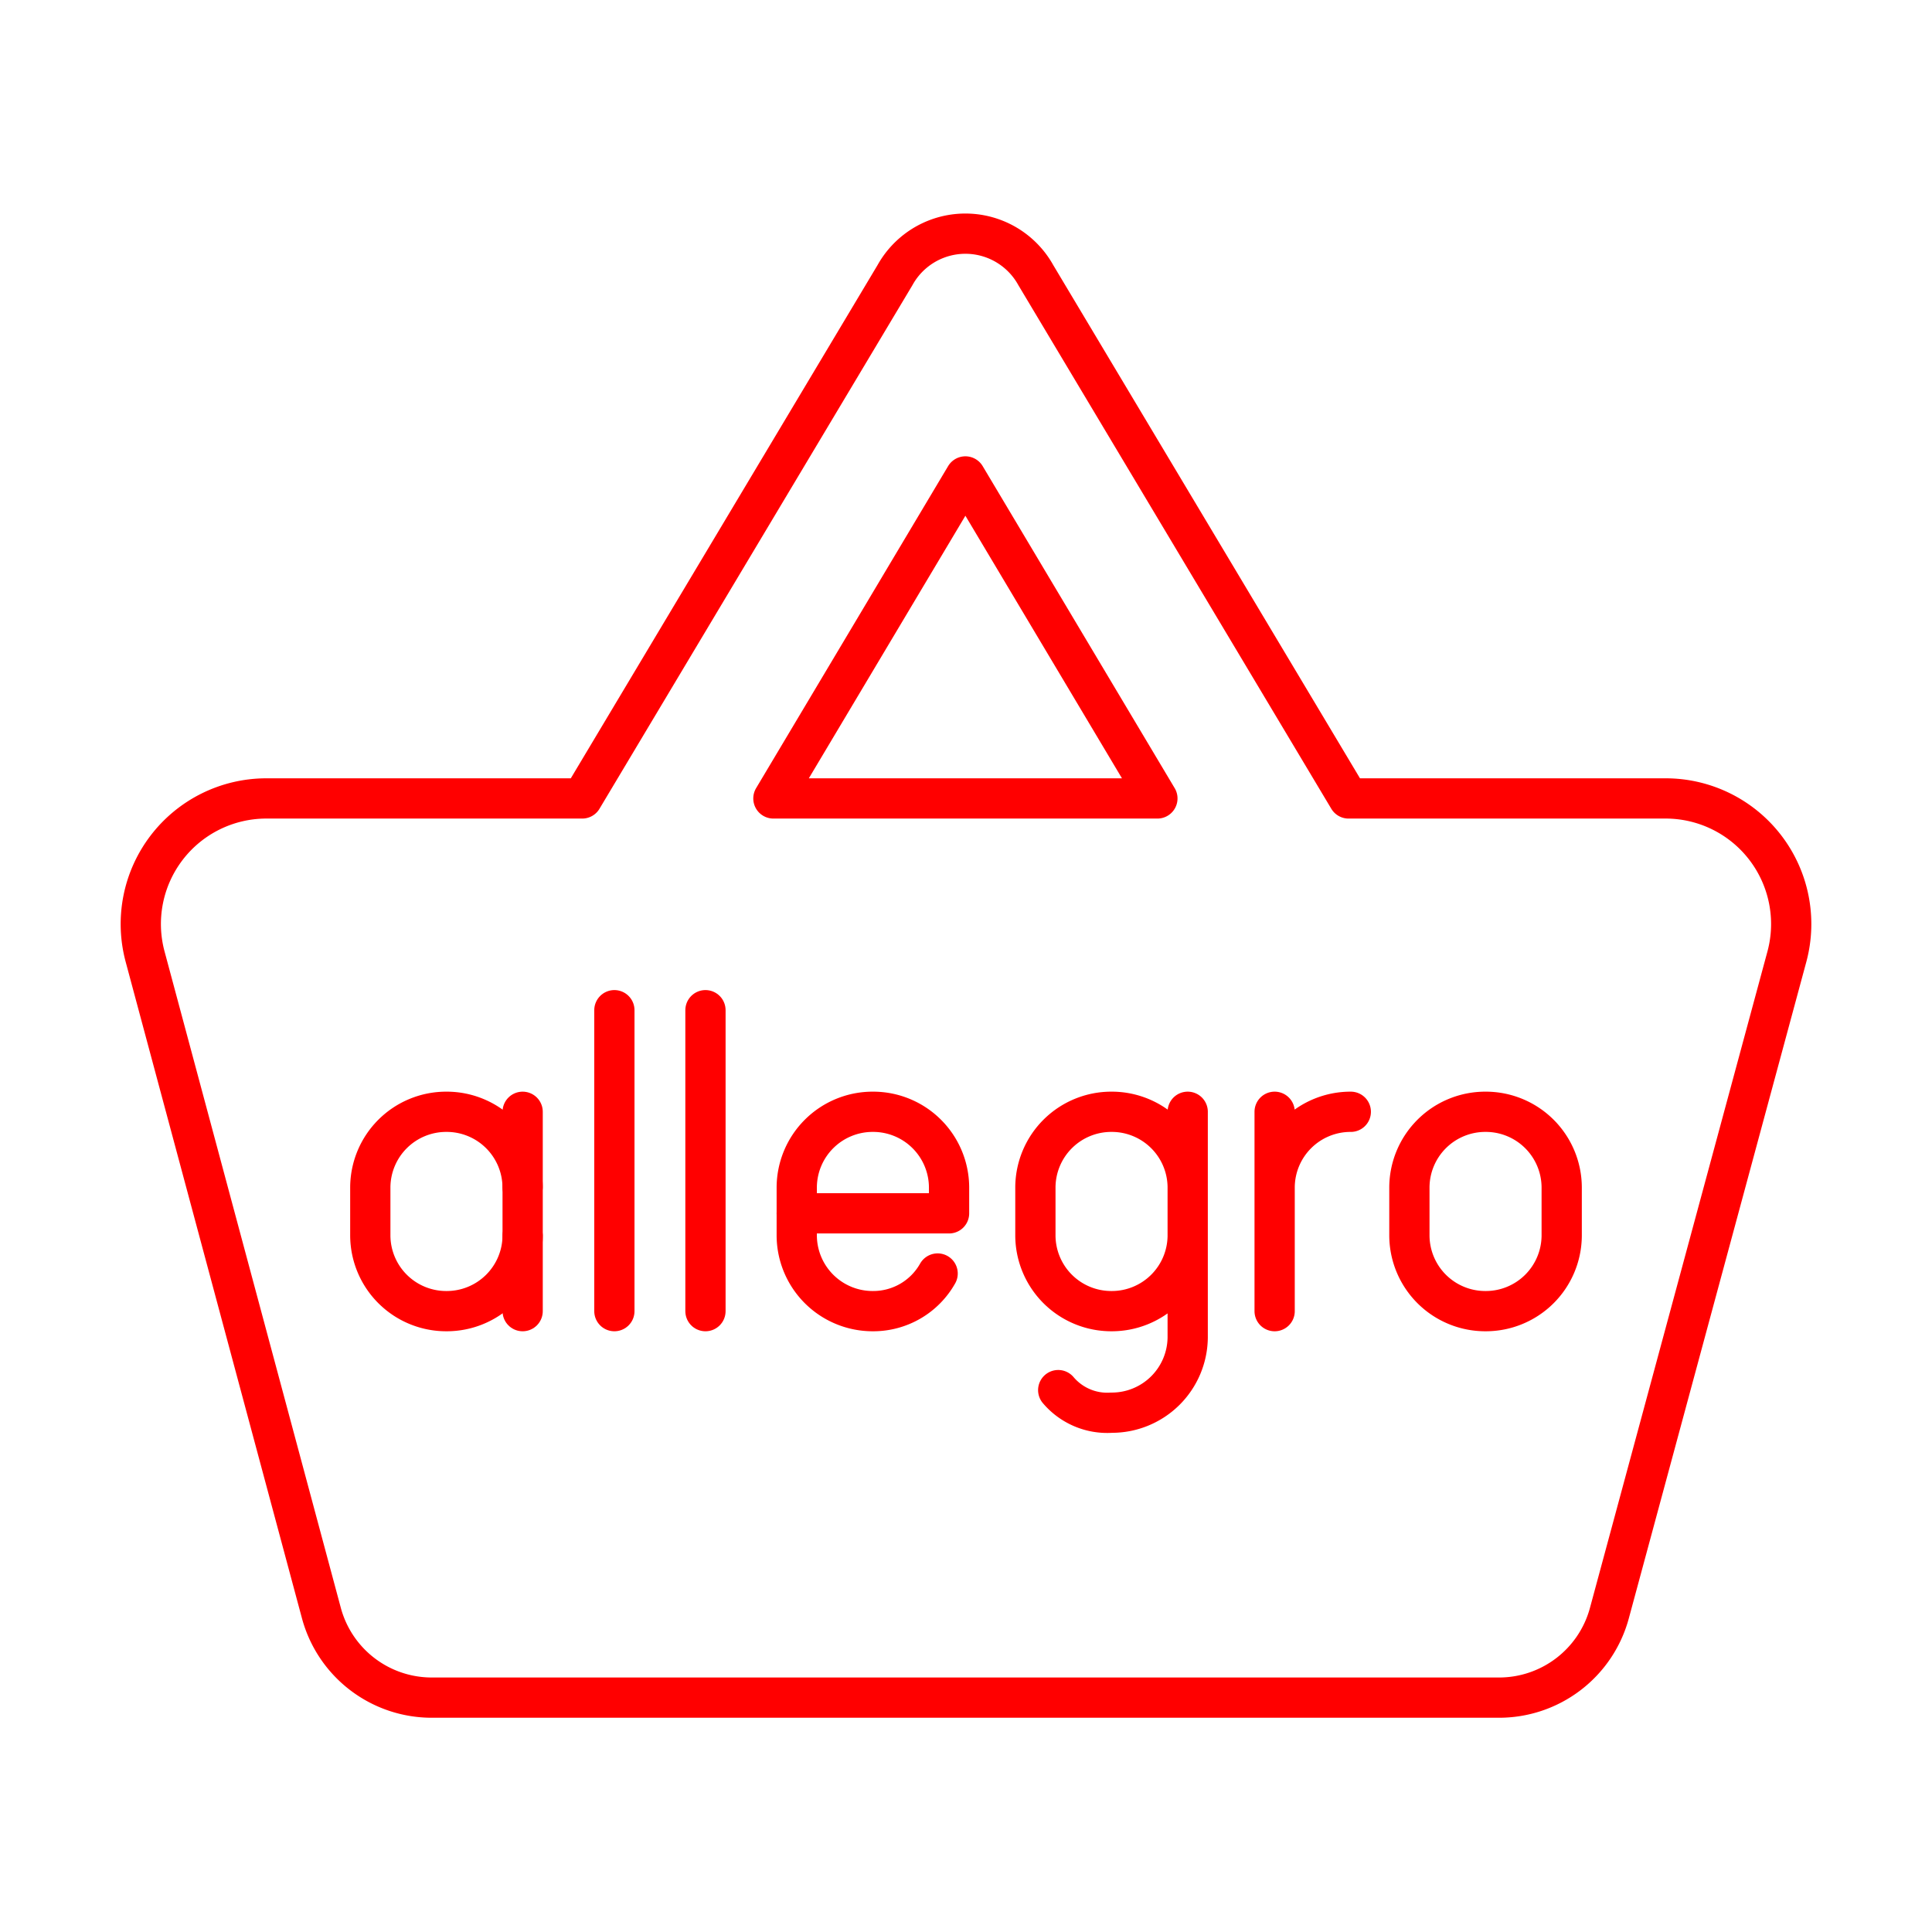 <svg xmlns="http://www.w3.org/2000/svg" viewBox="0 0 48 48"><defs><style>.a{fill:none;stroke:#FF0000;stroke-linecap:round;stroke-linejoin:round;}</style></defs><path class="a" d="M41.365,19.837h-7.86l-7.77-13a2,2,0,0,0-3.5,0l-7.77,13H6.605a3.12,3.12,0,0,0-3,3.93l4.38,16.31a2.84,2.84,0,0,0,2.74,2.1h26.5a2.84,2.84,0,0,0,2.76-2.1l4.41-16.31a3.12,3.12,0,0,0-3.03-3.93Zm-17.38-8,4.77,8h-9.54Z"/><path class="a" d="M36.908,32.575h0a1.886,1.886,0,0,1-1.892-1.869V29.491a1.886,1.886,0,0,1,1.892-1.869h0A1.886,1.886,0,0,1,38.8,29.491v1.215A1.886,1.886,0,0,1,36.908,32.575Z"/><path class="a" d="M31.668,27.622v4.953m0-3.084A1.886,1.886,0,0,1,33.56,27.622h0"/><path class="a" d="M12.985,30.706a1.886,1.886,0,0,1-1.892,1.869h0A1.886,1.886,0,0,1,9.2,30.706V29.491a1.886,1.886,0,0,1,1.892-1.869h0a1.886,1.886,0,0,1,1.892,1.869"/><line class="a" x1="12.985" y1="32.575" x2="12.985" y2="27.622"/><line class="a" x1="15.264" y1="25.098" x2="15.264" y2="32.575"/><line class="a" x1="17.527" y1="25.098" x2="17.527" y2="32.575"/><path class="a" d="M23.295,31.64a1.835,1.835,0,0,1-1.608.935h0a1.886,1.886,0,0,1-1.892-1.869V29.491a1.886,1.886,0,0,1,1.892-1.869h0a1.886,1.886,0,0,1,1.892,1.869v.654H19.794"/><path class="a" d="M27.616,27.622h0a1.886,1.886,0,0,1,1.892,1.869v1.215a1.886,1.886,0,0,1-1.892,1.869h0a1.886,1.886,0,0,1-1.892-1.869V29.491A1.886,1.886,0,0,1,27.616,27.622Zm1.892,0V33.229a1.886,1.886,0,0,1-1.892,1.869h0a1.596,1.596,0,0,1-1.325-.561"/></svg>